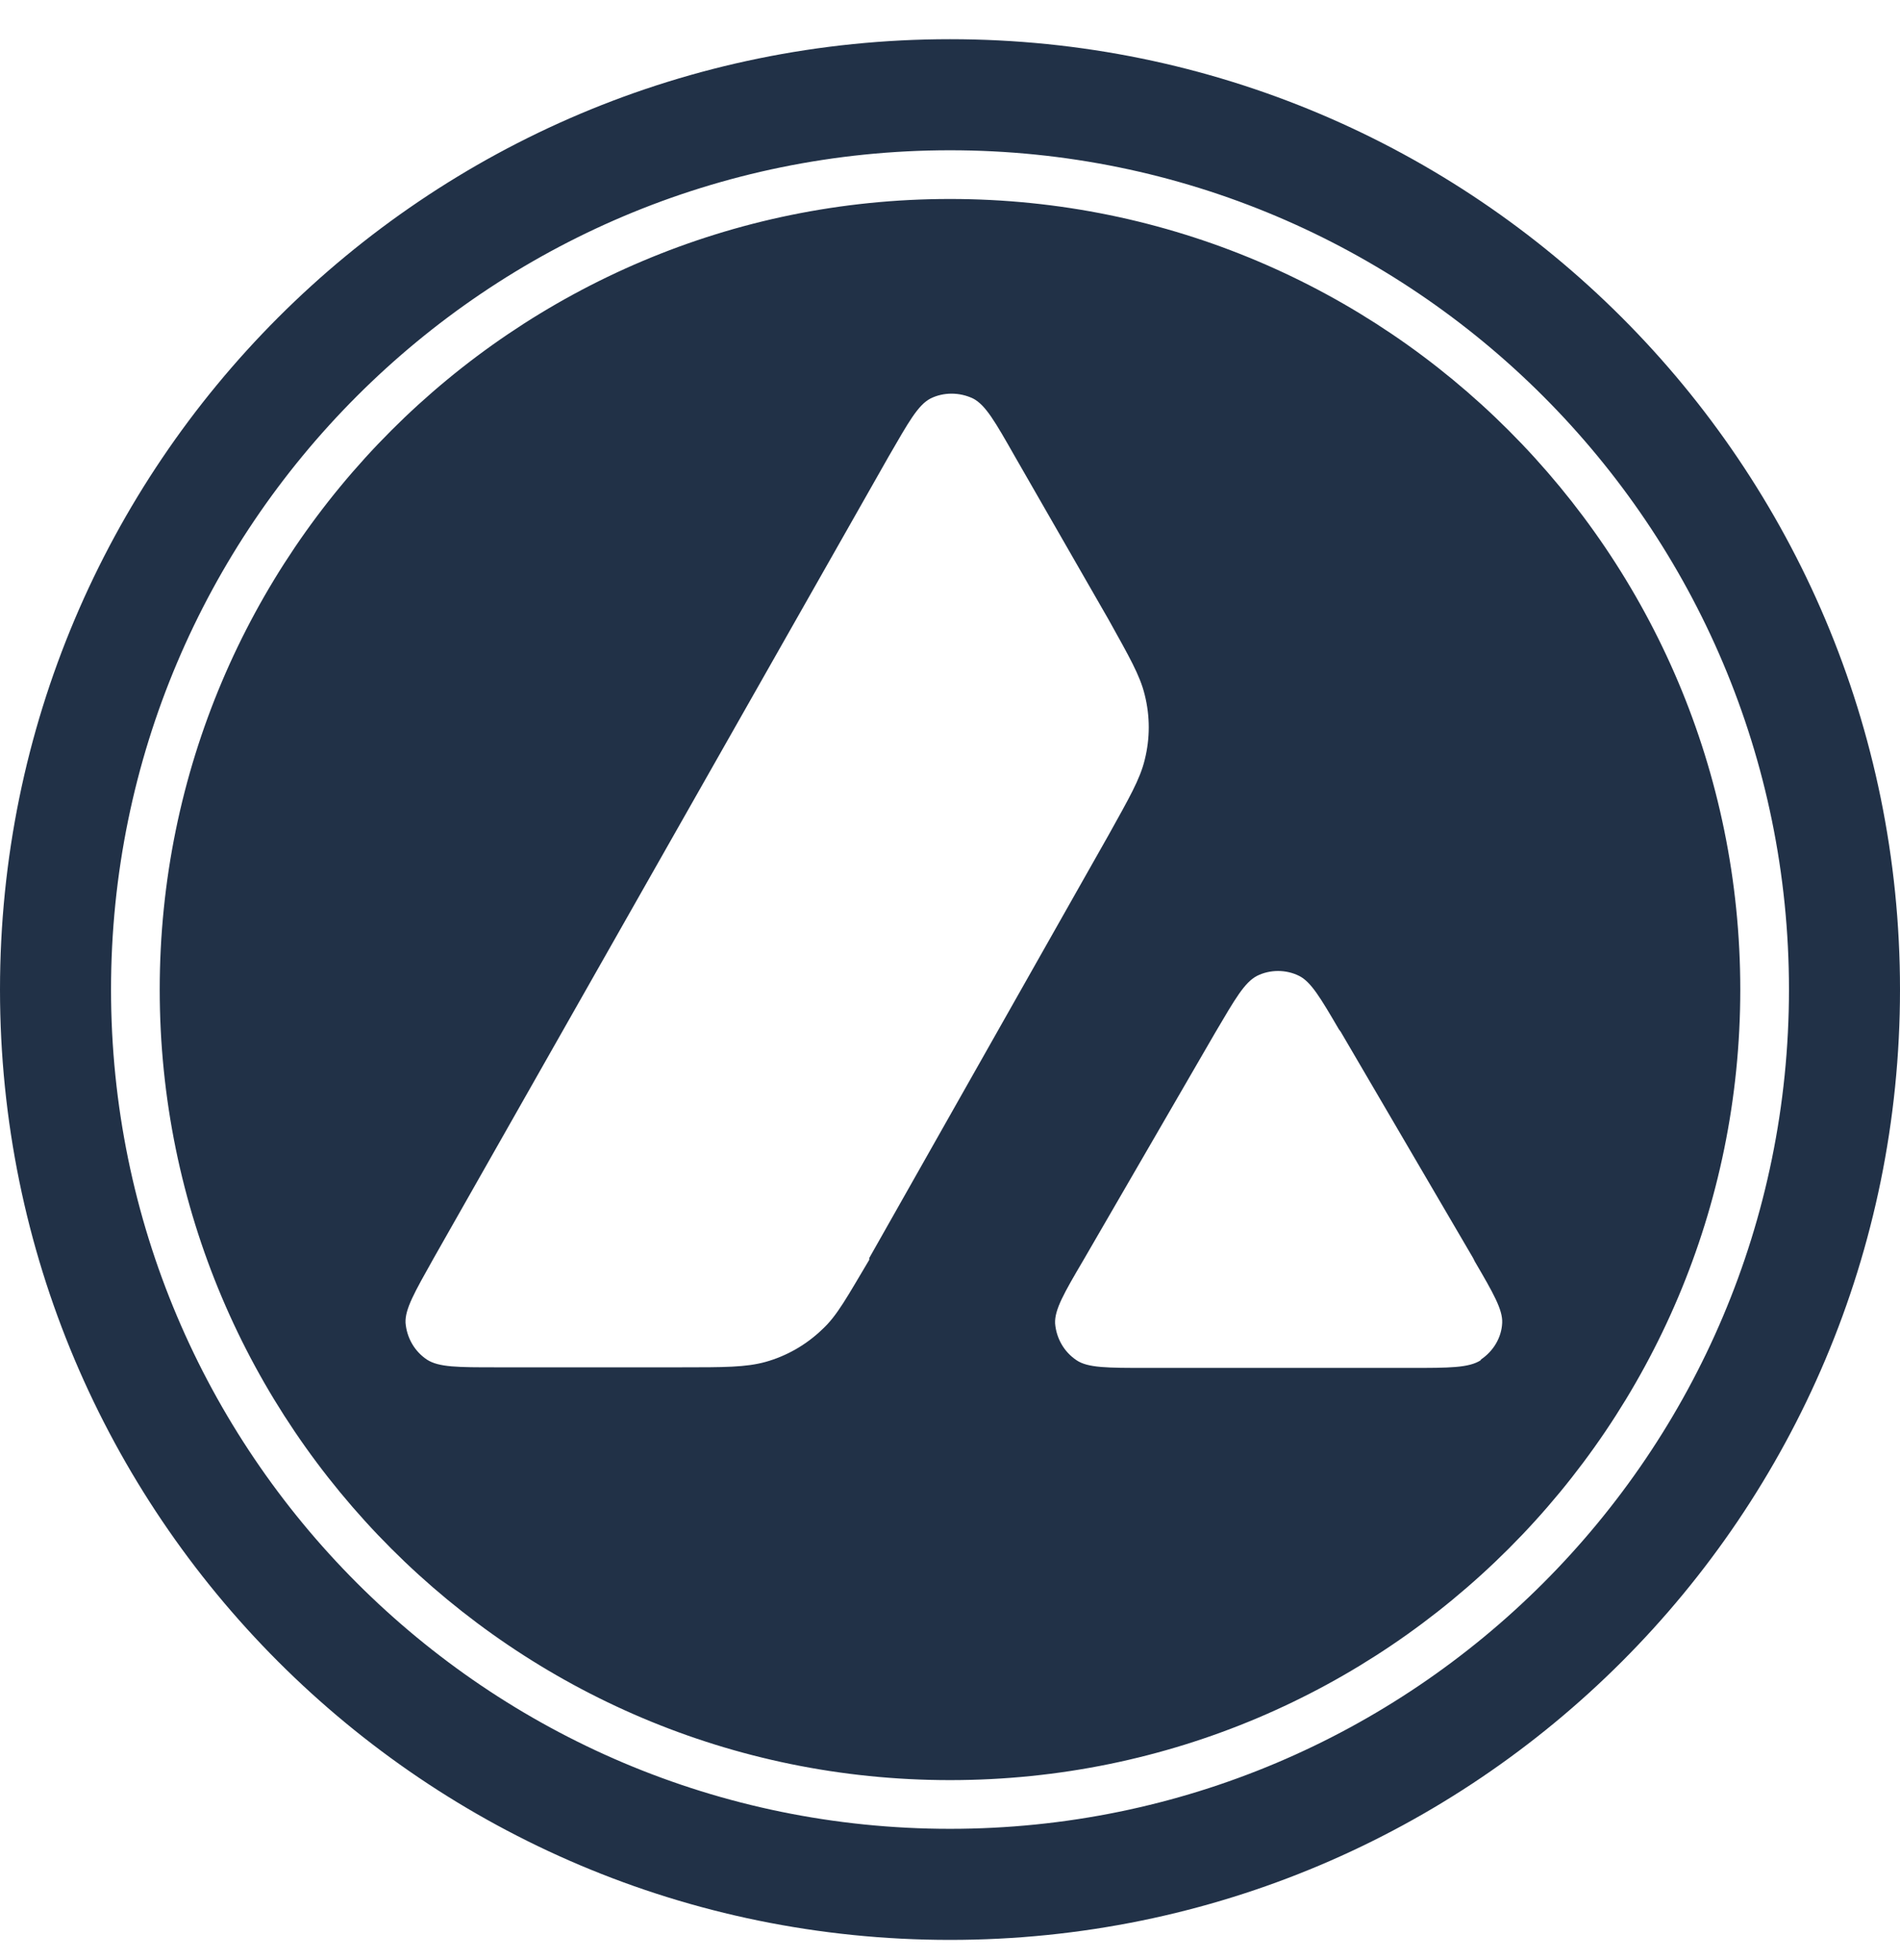 <svg width="32" height="33" viewBox="0 0 32 33" fill="none" xmlns="http://www.w3.org/2000/svg">
<path fill-rule="evenodd" clip-rule="evenodd" d="M16 0.66C7.16 0.66 0 7.82 0 16.66C0 25.5 7.16 32.66 16 32.66C24.84 32.66 32 25.5 32 16.66C32 7.82 24.84 0.66 16 0.66ZM14.64 21.19V21.21C14.27 21.83 14.1 22.15 13.85 22.38C13.58 22.64 13.25 22.83 12.89 22.93C12.56 23.02 12.2 23.02 11.47 23.02H8.36C7.71 23.02 7.39 23.02 7.19 22.89C6.98 22.75 6.85 22.52 6.83 22.27C6.82 22.04 6.98 21.76 7.3 21.19L14.97 7.68C15.3 7.11 15.46 6.82 15.67 6.71C15.89 6.6 16.16 6.6 16.39 6.71C16.6 6.82 16.76 7.1 17.09 7.68L18.67 10.43C19.02 11.06 19.2 11.37 19.28 11.7C19.37 12.06 19.37 12.43 19.28 12.79C19.2 13.12 19.02 13.43 18.67 14.06L14.64 21.18V21.19ZM24.94 22.9C24.74 23.03 24.41 23.03 23.76 23.03H19.31C18.65 23.03 18.32 23.03 18.13 22.9C17.92 22.76 17.79 22.53 17.77 22.28C17.76 22.05 17.92 21.77 18.25 21.21L20.47 17.38C20.8 16.82 20.96 16.54 21.17 16.43C21.39 16.32 21.66 16.32 21.88 16.43C22.08 16.53 22.24 16.8 22.55 17.33L22.58 17.37L24.81 21.18C24.81 21.18 24.83 21.22 24.84 21.24C25.15 21.77 25.31 22.05 25.3 22.27C25.29 22.52 25.15 22.75 24.94 22.89V22.9ZM30.13 16.66C30.13 24.47 23.8 30.79 16 30.79C8.2 30.79 1.87 24.46 1.87 16.66C1.87 8.86 8.2 2.53 16 2.53C23.8 2.53 30.13 8.86 30.13 16.66ZM29.31 16.66C29.31 24.01 23.35 29.97 16 29.97C8.65 29.97 2.69 24.01 2.69 16.66C2.69 9.31 8.65 3.35 16 3.35C23.35 3.35 29.31 9.31 29.31 16.66Z" fill="#213147"/>
</svg>
